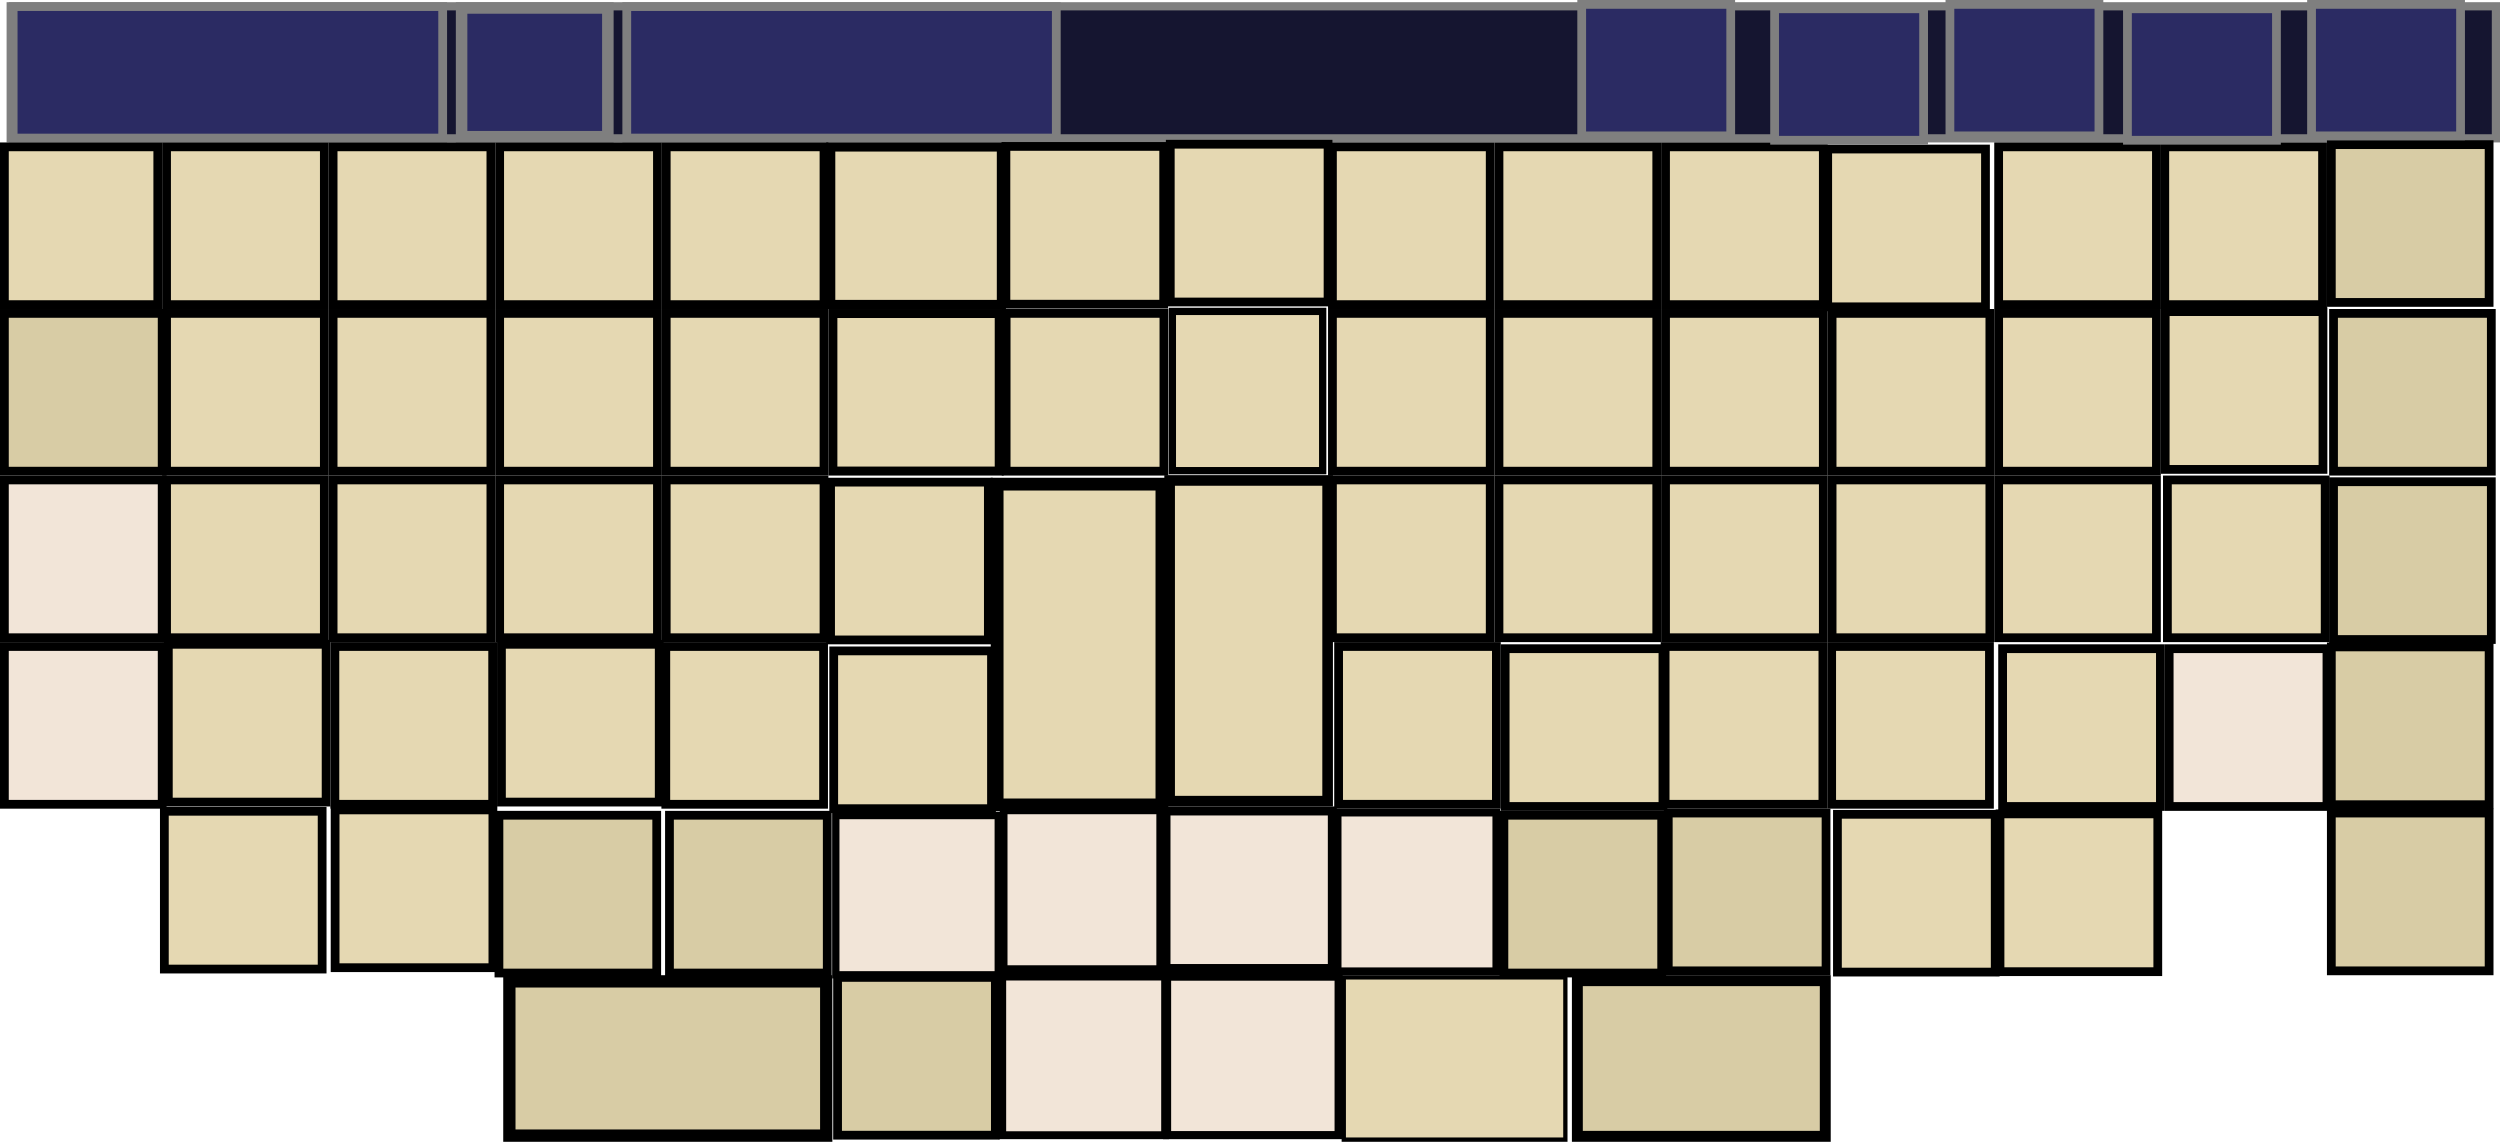 <?xml version="1.0" encoding="UTF-8" standalone="no"?>
<!-- Created for Onboard -->

<svg
   xmlns:dc="http://purl.org/dc/elements/1.1/"
   xmlns:cc="http://creativecommons.org/ns#"
   xmlns:rdf="http://www.w3.org/1999/02/22-rdf-syntax-ns#"
   xmlns:svg="http://www.w3.org/2000/svg"
   xmlns="http://www.w3.org/2000/svg"
   xmlns:sodipodi="http://sodipodi.sourceforge.net/DTD/sodipodi-0.dtd"
   xmlns:inkscape="http://www.inkscape.org/namespaces/inkscape"
   id="svg2"
   height="130.251"
   width="285.194"
   version="1.0"
   inkscape:version="0.92.4 5da689c313, 2019-01-14"
   sodipodi:docname="ortho2-Alpha.svg">
  <defs
     id="defs90">
    <clipPath
       clipPathUnits="userSpaceOnUse"
       id="clipPath4687">
      <g
         inkscape:label="Clip"
         id="use4689">
        <rect
           x="261.752"
           y="97.503"
           width="23"
           height="18"
           style="fill:#f2e5d8;stroke:#000000"
           id="rect4702" />
      </g>
    </clipPath>
  </defs>
  <sodipodi:namedview
     pagecolor="#ffffff"
     bordercolor="#666666"
     borderopacity="1"
     objecttolerance="10"
     gridtolerance="10"
     guidetolerance="10"
     inkscape:pageopacity="0"
     inkscape:pageshadow="2"
     inkscape:window-width="1918"
     inkscape:window-height="2084"
     id="namedview88"
     showgrid="false"
     inkscape:zoom="3.99"
     inkscape:cx="157.88272"
     inkscape:cy="45.24061"
     inkscape:window-x="0"
     inkscape:window-y="74"
     inkscape:window-maximized="0"
     inkscape:current-layer="svg2"
     inkscape:snap-bbox="true"
     inkscape:bbox-nodes="true"
     inkscape:bbox-paths="true"
     fit-margin-top="0"
     fit-margin-left="0"
     fit-margin-right="0"
     fit-margin-bottom="0"
     showguides="true"
     inkscape:guide-bbox="true"
     inkscape:snap-global="false"
     inkscape:object-paths="false"
     inkscape:object-nodes="true">
    <sodipodi:guide
       orientation="1,0"
       position="-8.856,120.845"
       id="guide3833"
       inkscape:locked="false" />
  </sodipodi:namedview>
  <rect
     id="wordlist"
     height="15.064"
     width="283.507"
     y="0.718"
     x="1.22"
     style="fill:#151530;stroke:#7f7f7f;stroke-width:0.936;stroke-miterlimit:4;stroke-dasharray:none" />
  <rect
     id="prediction"
     height="15"
     width="49"
     y="0.751"
     x="71.5"
     style="color:#000000;display:inline;overflow:visible;visibility:visible;fill:#2b2b63;fill-opacity:1;fill-rule:nonzero;stroke:#7f7f7f;stroke-width:1;stroke-linecap:butt;stroke-linejoin:miter;stroke-miterlimit:4;stroke-dasharray:none;stroke-dashoffset:0;stroke-opacity:1;marker:none;enable-background:accumulate" />
  <rect
     id="correction"
     height="15"
     width="49"
     y="0.751"
     x="1.5"
     style="color:#000000;display:inline;overflow:visible;visibility:visible;fill:#2b2b63;fill-opacity:1;fill-rule:nonzero;stroke:#7f7f7f;stroke-width:1;stroke-linecap:butt;stroke-linejoin:miter;stroke-miterlimit:4;stroke-dasharray:none;stroke-dashoffset:0;stroke-opacity:1;marker:none;enable-background:accumulate"
     inkscape:label="#correction" />
  <rect
     id="expand-corrections"
     height="14.686"
     width="16.686"
     y="0.908"
     x="52.657"
     style="fill:#2b2b63;stroke:#7f7f7f;stroke-width:1.314;stroke-miterlimit:4;stroke-dasharray:none" />
  <rect
     id="AB01"
     style="fill:#e5d8b2;stroke:#000000"
     height="18"
     width="18"
     y="73.5"
     x="19.203" />
  <rect
     id="AE02"
     style="fill:#e5d8b2;stroke:#000000"
     height="18"
     width="18"
     y="16.751"
     x="38" />
  <rect
     id="AE03"
     style="fill:#e5d8b2;stroke:#000000"
     height="18"
     width="18"
     y="16.751"
     x="57" />
  <rect
     id="AD09"
     style="fill:#e5d8b2;stroke:#000000"
     height="18"
     width="18"
     y="35.751"
     x="209" />
  <rect
     id="AE01"
     style="fill:#e5d8b2;stroke:#000000"
     height="18"
     width="18"
     y="16.751"
     x="19" />
  <rect
     id="AE06"
     style="fill:#e5d8b2;stroke:#000000"
     height="18"
     width="18"
     y="16.751"
     x="152" />
  <rect
     id="AE07"
     style="fill:#e5d8b2;stroke:#000000"
     height="18"
     width="18"
     y="16.751"
     x="171" />
  <rect
     id="AE04"
     style="fill:#e5d8b2;stroke:#000000"
     height="18"
     width="18"
     y="16.751"
     x="76" />
  <rect
     id="AE05"
     style="fill:#e5d8b2;stroke:#000000;stroke-width:1.039"
     height="17.961"
     width="19.465"
     y="16.77"
     x="94.769" />
  <rect
     id="AD03"
     style="fill:#e5d8b2;stroke:#000000"
     height="18"
     width="18"
     y="35.751"
     x="57" />
  <rect
     id="AD02"
     style="fill:#e5d8b2;stroke:#000000"
     height="18"
     width="18"
     y="35.751"
     x="38" />
  <rect
     id="AD01"
     style="fill:#e5d8b2;stroke:#000000"
     height="18"
     width="18"
     y="35.751"
     x="19" />
  <rect
     id="AE09"
     style="fill:#e5d8b2;stroke:#000000"
     height="18"
     width="18"
     y="17.001"
     x="208.499" />
  <rect
     id="AD07"
     style="fill:#e5d8b2;stroke:#000000"
     height="18"
     width="18"
     y="35.751"
     x="171" />
  <rect
     id="AD06"
     style="fill:#e5d8b2;stroke:#000000"
     height="18"
     width="18"
     y="35.751"
     x="152" />
  <rect
     id="AD05"
     style="fill:#e5d8b2;stroke:#000000;stroke-width:1.026"
     height="17.974"
     width="18.976"
     y="35.764"
     x="95.013" />
  <rect
     id="AD04"
     style="fill:#e5d8b2;stroke:#000000"
     height="18"
     width="18"
     y="35.751"
     x="76" />
  <rect
     id="AB10"
     style="fill:#e5d8b2;stroke:#000000"
     height="18"
     width="18"
     y="74.001"
     x="228.454" />
  <rect
     id="AC11"
     style="fill:#e5d8b2;stroke:#000000"
     height="18"
     width="18"
     y="54.751"
     x="247.251" />
  <rect
     id="AC10"
     style="fill:#e5d8b2;stroke:#000000"
     height="18"
     width="18"
     y="54.751"
     x="228" />
  <rect
     id="TLDE"
     style="fill:#e5d8b2;stroke:#000000;stroke-width:1"
     height="18"
     width="17.5"
     y="16.751"
     x="0.5" />
  <rect
     id="LSGT"
     style="fill:#e5d8b2;stroke:#000000"
     height="18"
     width="18"
     y="92.548"
     x="18.749" />
  <rect
     id="BKSL"
     style="fill:#e5d8b2;stroke:#000000;stroke-width:1"
     height="18"
     width="18"
     y="92.846"
     x="228.155" />
  <rect
     id="AD10"
     style="fill:#e5d8b2;stroke:#000000"
     height="18"
     width="18"
     y="35.751"
     x="228" />
  <rect
     id="AD11"
     style="fill:#e5d8b2;stroke:#000000"
     height="18"
     width="18"
     y="92.392"
     x="38.228" />
  <rect
     id="AD12"
     style="fill:#e5d8b2;stroke:#000000"
     height="18"
     width="18"
     y="92.893"
     x="209.609" />
  <rect
     id="AB08"
     style="fill:#e5d8b2;stroke:#000000"
     height="18"
     width="18"
     y="73.751"
     x="189.952" />
  <rect
     id="AE11"
     style="fill:#e5d8b2;stroke:#000000"
     height="18"
     width="18"
     y="35.548"
     x="247" />
  <rect
     id="AE10"
     style="fill:#e5d8b2;stroke:#000000"
     height="18"
     width="18"
     y="16.751"
     x="228" />
  <rect
     id="AE12"
     style="fill:#e5d8b2;stroke:#000000"
     height="18"
     width="18"
     y="16.751"
     x="246.952" />
  <rect
     id="AC04"
     style="fill:#e5d8b2;stroke:#000000"
     height="18"
     width="18"
     y="54.751"
     x="76" />
  <rect
     id="AC05"
     style="fill:#e5d8b2;stroke:#000000"
     height="18"
     width="18"
     y="55.001"
     x="94.749" />
  <rect
     id="AC06"
     style="fill:#e5d8b2;stroke:#000000"
     height="18"
     width="18"
     y="54.751"
     x="152" />
  <rect
     id="AC07"
     style="fill:#e5d8b2;stroke:#000000"
     height="18"
     width="18"
     y="54.751"
     x="171" />
  <rect
     id="AB09"
     style="fill:#e5d8b2;stroke:#000000"
     height="18"
     width="18"
     y="73.751"
     x="208.952" />
  <rect
     id="AC01"
     style="fill:#e5d8b2;stroke:#000000"
     height="18"
     width="18"
     y="54.751"
     x="19" />
  <rect
     id="AC02"
     style="fill:#e5d8b2;stroke:#000000"
     height="18"
     width="18"
     y="54.751"
     x="38" />
  <rect
     id="AC03"
     style="fill:#e5d8b2;stroke:#000000"
     height="18"
     width="18"
     y="54.751"
     x="57" />
  <rect
     id="AB05"
     style="fill:#e5d8b2;stroke:#000000"
     height="18"
     width="18"
     y="74.252"
     x="95.108" />
  <rect
     id="AB04"
     style="fill:#e5d8b2;stroke:#000000"
     height="18"
     width="18"
     y="73.751"
     x="75.952" />
  <rect
     id="AE08"
     style="fill:#e5d8b2;stroke:#000000"
     height="18"
     width="18"
     y="16.751"
     x="190" />
  <rect
     id="AB06"
     style="fill:#e5d8b2;stroke:#000000"
     height="18"
     width="18"
     y="73.751"
     x="152.704" />
  <rect
     id="AC08"
     style="fill:#e5d8b2;stroke:#000000"
     height="18"
     width="18"
     y="54.751"
     x="190" />
  <rect
     id="AC09"
     style="fill:#e5d8b2;stroke:#000000"
     height="18"
     width="18"
     y="54.751"
     x="209" />
  <rect
     id="AB03"
     style="fill:#e5d8b2;stroke:#000000"
     height="18"
     width="18"
     y="73.5"
     x="57.203" />
  <rect
     id="AB02"
     style="fill:#e5d8b2;stroke:#000000"
     height="18"
     width="18"
     y="73.751"
     x="38.203" />
  <rect
     id="AD08"
     style="fill:#e5d8b2;stroke:#000000"
     height="18"
     width="18"
     y="35.751"
     x="190" />
  <rect
     id="AB07"
     style="fill:#e5d8b2;stroke:#000000"
     height="18"
     width="18"
     y="74.001"
     x="171.704" />
  <rect
     id="LCTL"
     style="fill:#f2e5d8;stroke:#000000;stroke-width:0.832"
     height="18.168"
     width="18.531"
     y="93.035"
     x="95.346" />
  <rect
     id="LALT"
     style="fill:#f2e5d8;stroke:#000000;stroke-width:0.884"
     height="18.116"
     width="17.865"
     y="92.442"
     x="114.491" />
  <rect
     id="MENU"
     style="fill:#d8cca5;stroke:#000000;stroke-width:1.021"
     height="17.979"
     width="23.982"
     y="181.984"
     x="182.123" />
  <rect
     id="RWIN"
     style="fill:#d8cca5;stroke:#000000;stroke-width:0.901"
     height="18.099"
     width="18.555"
     y="176.16"
     x="155.316" />
  <rect
     id="LWIN"
     style="fill:#f2e5d8;stroke:#000000;stroke-width:0.924"
     height="18.076"
     width="19.567"
     y="111.415"
     x="133.139" />
  <rect
     id="BKSP"
     style="fill:#d8cca5;stroke:#000000;stroke-width:1.401"
     height="17.599"
     width="36.145"
     y="111.951"
     x="58.108" />
  <rect
     id="DELE"
     style="fill:#d8cca5;stroke:#000000;stroke-width:1"
     height="18"
     width="18"
     y="111.5"
     x="95.548" />
  <rect
     id="TAB"
     style="fill:#d8cca5;stroke:#000000;stroke-width:1"
     height="18"
     width="18"
     y="35.751"
     x="0.5" />
  <rect
     id="CAPS"
     style="fill:#f2e5d8;stroke:#000000;stroke-width:1"
     height="18"
     width="18"
     y="54.751"
     x="0.5" />
  <rect
     id="RTRN"
     style="fill:#d8cca5;stroke:#000000;stroke-width:1.245"
     height="17.755"
     width="28.281"
     y="111.873"
     x="179.942"
     inkscape:label="#RTRN" />
  <rect
     id="LFSH"
     style="fill:#f2e5d8;stroke:#000000;stroke-width:1"
     height="18"
     width="18"
     y="73.751"
     x="0.5" />
  <rect
     id="RTSH"
     style="fill:#f2e5d8;stroke:#000000;stroke-width:1"
     height="18"
     width="18"
     y="74.001"
     x="247.454" />
  <rect
     id="SPCE"
     style="fill:#e5d8b2;stroke:#000000;stroke-width:0.489"
     height="18.511"
     width="25.277"
     y="111.495"
     x="153.296" />
  <rect
     id="RALT"
     style="fill:#f2e5d8;stroke:#000000;stroke-width:1.026"
     height="17.974"
     width="18.976"
     y="92.513"
     x="133.013" />
  <rect
     id="LEFT"
     style="fill:#d8cca5;stroke:#000000"
     height="18"
     width="18"
     y="93.001"
     x="56.917" />
  <rect
     id="RGHT"
     style="fill:#d8cca5;stroke:#000000"
     height="18"
     width="18"
     y="93.001"
     x="76.371" />
  <rect
     id="UP"
     style="fill:#d8cca5;stroke:#000000"
     height="18"
     width="18"
     y="93.001"
     x="171.561" />
  <rect
     id="DOWN"
     style="fill:#d8cca5;stroke:#000000"
     height="18"
     width="18"
     y="92.751"
     x="190.311" />
  <rect
     id="middleclick"
     style="fill:#d8cca5;stroke:#000000"
     height="18"
     width="18"
     y="16.5"
     x="265.952" />
  <rect
     id="secondaryclick"
     style="fill:#d8cca5;stroke:#000000"
     height="18"
     width="18"
     y="35.751"
     x="266.203" />
  <rect
     id="doubleclick"
     style="fill:#d8cca5;stroke:#000000"
     height="18"
     width="18"
     y="73.798"
     x="265.952" />
  <rect
     id="dragclick"
     style="fill:#d8cca5;stroke:#000000"
     height="18"
     width="18"
     y="54.954"
     x="266.203" />
  <rect
     id="hoverclick"
     style="fill:#d8cca5;stroke:#000000"
     height="18"
     width="18"
     y="92.751"
     x="265.952" />
  <rect
     id="hide"
     style="fill:#e5d8b2;stroke:#000000"
     height="18"
     width="18"
     y="16.703"
     x="114.752" />
  <rect
     id="showclick"
     style="fill:#e5d8b2;stroke:#000000"
     height="18"
     width="18"
     y="35.751"
     x="114.777" />
  <rect
     id="move"
     style="fill:#e5d8b2;stroke:#000000"
     height="18"
     width="18"
     y="16.452"
     x="133.501" />
  <rect
     id="layer0"
     style="fill:#e5d8b2;stroke:#000000;stroke-width:1.457"
     height="36.591"
     width="18.796"
     y="55.23"
     x="113.752" />
  <rect
     id="layer1"
     style="fill:#e5d8b2;stroke:#000000;stroke-width:1.21"
     height="36.586"
     width="18.023"
     y="54.808"
     x="133.429" />
  <rect
     id="layer2"
     style="fill:#e5d8b2;stroke:#000000;stroke-width:0.832"
     height="18.168"
     width="17.148"
     y="35.524"
     x="133.741" />
  <rect
     id="inputline"
     style="fill:#151530;fill-opacity:0.594;stroke:#000000;stroke-width:1"
     height="18"
     width="246"
     y="-57.517"
     x="-50.212" />
  <rect
     x="264.127"
     y="153.794"
     width="17.75"
     height="18.099"
     style="display:none;fill:#e5d8b2;stroke:#000000;stroke-width:0.901"
     id="move.wordlist"
     inkscape:label="" />
  <rect
     inkscape:label=""
     id="showclick.wordlist"
     style="fill:#e5d8b2;stroke:#000000;stroke-width:0.941"
     height="18.059"
     width="19.409"
     y="-72.001"
     x="244.299" />
  <rect
     x="212.537"
     y="190.089"
     width="19.413"
     height="18"
     style="fill:#e5d8b2;stroke:#000000;stroke-width:0.939"
     id="layer0.wordlist"
     inkscape:label="" />
  <rect
     x="320.982"
     y="-69.849"
     width="18.669"
     height="18.077"
     style="fill:#e5d8b2;stroke:#000000;stroke-width:0.923"
     id="layer1.wordlist"
     inkscape:label="" />
  <rect
     x="194.839"
     y="156.672"
     width="18.854"
     height="18.072"
     style="fill:#e5d8b2;stroke:#000000;stroke-width:0.928"
     id="layer2.wordlist"
     inkscape:label="" />
  <rect
     style="fill:#2b2b63;stroke:#7f7f7f;stroke-width:1;stroke-miterlimit:4;stroke-dasharray:none"
     x="263.695"
     y="0.5"
     width="17"
     height="15"
     id="hide.wordlist"
     inkscape:label="" />
  <rect
     inkscape:label=""
     id="language.wordlist"
     height="15"
     width="17"
     y="1.001"
     x="242.693"
     style="fill:#2b2b63;stroke:#7f7f7f;stroke-width:1;stroke-miterlimit:4;stroke-dasharray:none" />
  <g
     id="g3810"
     transform="translate(25.182,-123.031)">
    <path
       inkscape:label="#RTRN_100pct"
       sodipodi:nodetypes="ccccccc"
       inkscape:connector-curvature="0"
       id="RTRN_100pct"
       d="M 253.745,59.137 H 273.675 V 85.074 H 257.332 V 71.755 h -3.588 z"
       style="fill:#e5d8b2;fill-opacity:1;stroke:#000000;stroke-width:0.748" />
    <path
       style="opacity:0.2;fill:#e5d8b2;fill-opacity:1;stroke:#000000;stroke-width:0.748"
       d="m 257.532,62.467 h 12.357 v 19.277 h -8.77 V 68.425 h -3.588 z"
       id="RTRN_50pct"
       inkscape:connector-curvature="0"
       sodipodi:nodetypes="ccccccc"
       inkscape:label="#RTRN_50pct" />
  </g>
  <rect
     style="fill:#2b2b63;stroke:#7f7f7f;stroke-width:1;stroke-miterlimit:4;stroke-dasharray:none"
     x="202.442"
     y="1.001"
     width="17"
     height="15"
     id="next-predictions.wordlist"
     inkscape:label="" />
  <rect
     style="fill:#2b2b63;stroke:#7f7f7f;stroke-width:1;stroke-miterlimit:4;stroke-dasharray:none"
     x="180.437"
     y="0.5"
     width="17"
     height="15"
     id="previous-predictions.wordlist"
     inkscape:label="" />
  <rect
     inkscape:label=""
     id="pause-learning.wordlist"
     height="15"
     width="17"
     y="0.5"
     x="222.442"
     style="fill:#2b2b63;stroke:#7f7f7f;stroke-width:1;stroke-miterlimit:4;stroke-dasharray:none" />
  <rect
     x="114.33"
     y="111.403"
     width="18.587"
     height="18.099"
     style="fill:#f2e5d8;stroke:#000000;stroke-width:0.901"
     id="ESC" />
  <rect
     inkscape:label=""
     id="rect4711"
     style="fill:#e5d8b2;stroke:#000000;stroke-width:0.928"
     height="18.072"
     width="18.854"
     y="223.088"
     x="187.32" />
  <rect
     x="152.589"
     y="92.696"
     width="18.11"
     height="18.11"
     style="fill:#f2e5d8;stroke:#000000;stroke-width:0.89"
     id="RCTL" />
</svg>
